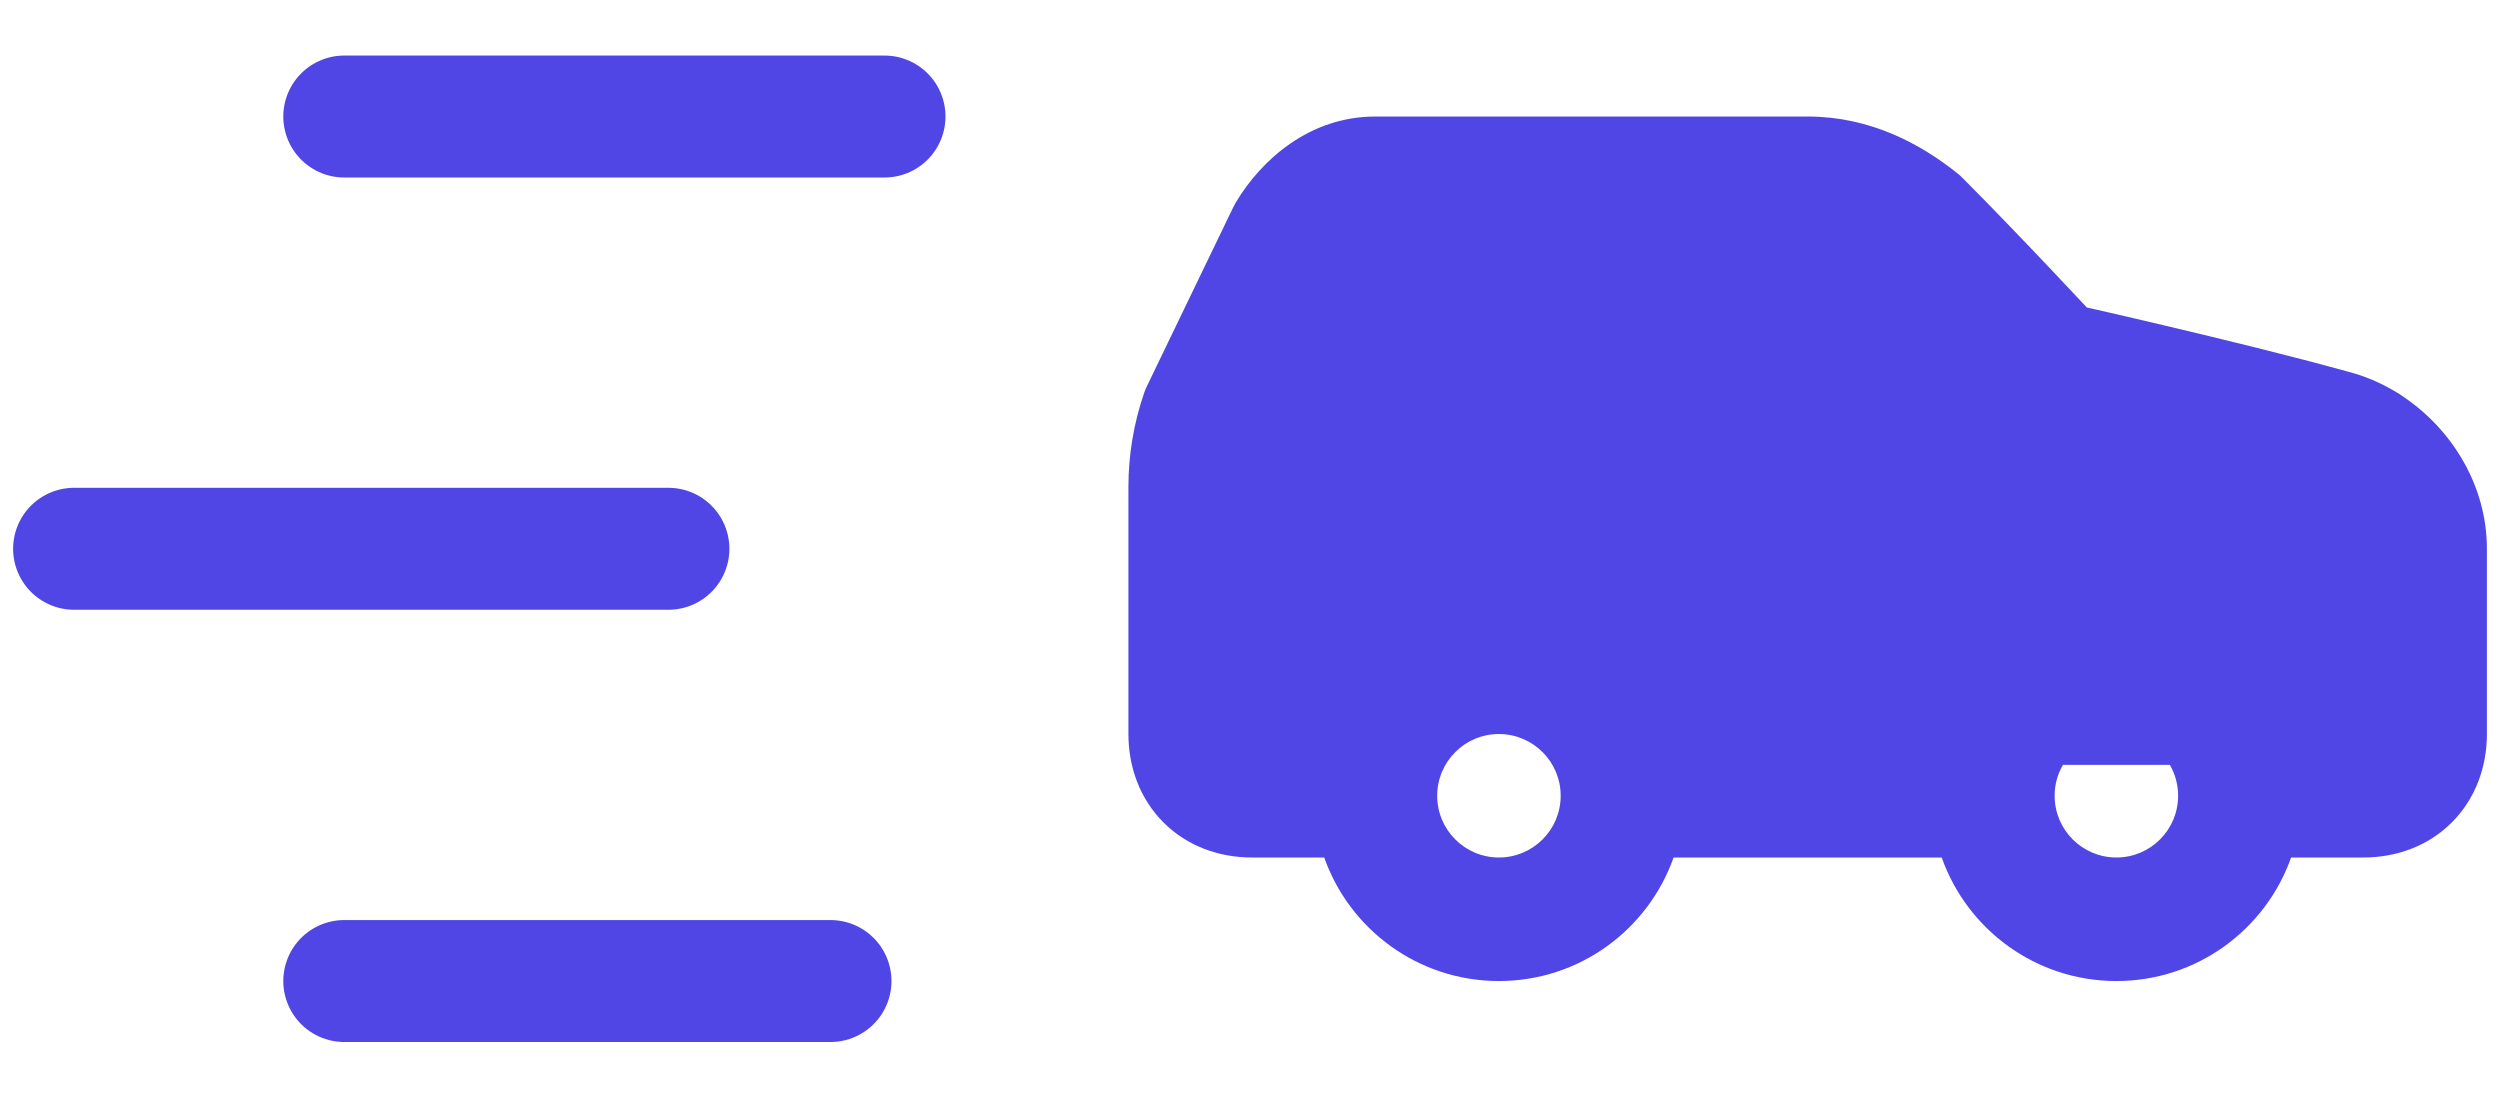 <svg width="41" height="18" viewBox="0 0 41 18" fill="none" xmlns="http://www.w3.org/2000/svg">
<path d="M14.506 1.911H5.646" stroke="#4F46E5" stroke-width="2" stroke-miterlimit="10" stroke-linecap="round" stroke-linejoin="round"/>
<path d="M13.62 16.089H5.646" stroke="#4F46E5" stroke-width="2" stroke-miterlimit="10" stroke-linecap="round" stroke-linejoin="round"/>
<path d="M10.962 9H1.215" stroke="#4F46E5" stroke-width="2" stroke-miterlimit="10" stroke-linecap="round" stroke-linejoin="round"/>
<path fill-rule="evenodd" clip-rule="evenodd" d="M20.271 3.314C20.685 2.624 21.472 1.911 22.557 1.911H29.646C30.66 1.911 31.484 2.349 32.101 2.842C32.13 2.865 32.158 2.89 32.184 2.917C32.65 3.383 33.215 3.973 33.66 4.443C33.883 4.679 34.077 4.886 34.216 5.034L34.223 5.043L34.377 5.077C34.664 5.143 35.065 5.235 35.524 5.344C36.434 5.559 37.584 5.839 38.513 6.097C38.768 6.162 39.015 6.266 39.248 6.401C39.32 6.441 39.389 6.485 39.455 6.534C40.228 7.072 40.785 7.977 40.785 9V12.038C40.785 12.572 40.602 13.095 40.21 13.488C39.817 13.881 39.293 14.063 38.76 14.063H37.574C37.157 15.243 36.032 16.089 34.709 16.089C33.386 16.089 32.261 15.243 31.844 14.063H27.447C27.03 15.243 25.905 16.089 24.582 16.089C23.259 16.089 22.134 15.243 21.717 14.063H20.532C19.998 14.063 19.474 13.881 19.081 13.488C18.689 13.095 18.506 12.572 18.506 12.038V7.987C18.506 7.462 18.593 6.941 18.764 6.444C18.777 6.406 18.792 6.368 18.81 6.332L20.227 3.395C20.241 3.368 20.255 3.341 20.271 3.314ZM33.832 12.544H35.586C35.672 12.693 35.721 12.866 35.721 13.051C35.721 13.61 35.268 14.063 34.709 14.063C34.15 14.063 33.696 13.61 33.696 13.051C33.696 12.866 33.745 12.693 33.832 12.544ZM25.595 13.047L25.595 13.051L25.595 13.055C25.593 13.612 25.14 14.063 24.582 14.063C24.023 14.063 23.57 13.61 23.57 13.051C23.57 12.491 24.023 12.038 24.582 12.038C25.14 12.038 25.593 12.489 25.595 13.047Z" fill="#4F46E5"/>
</svg>
